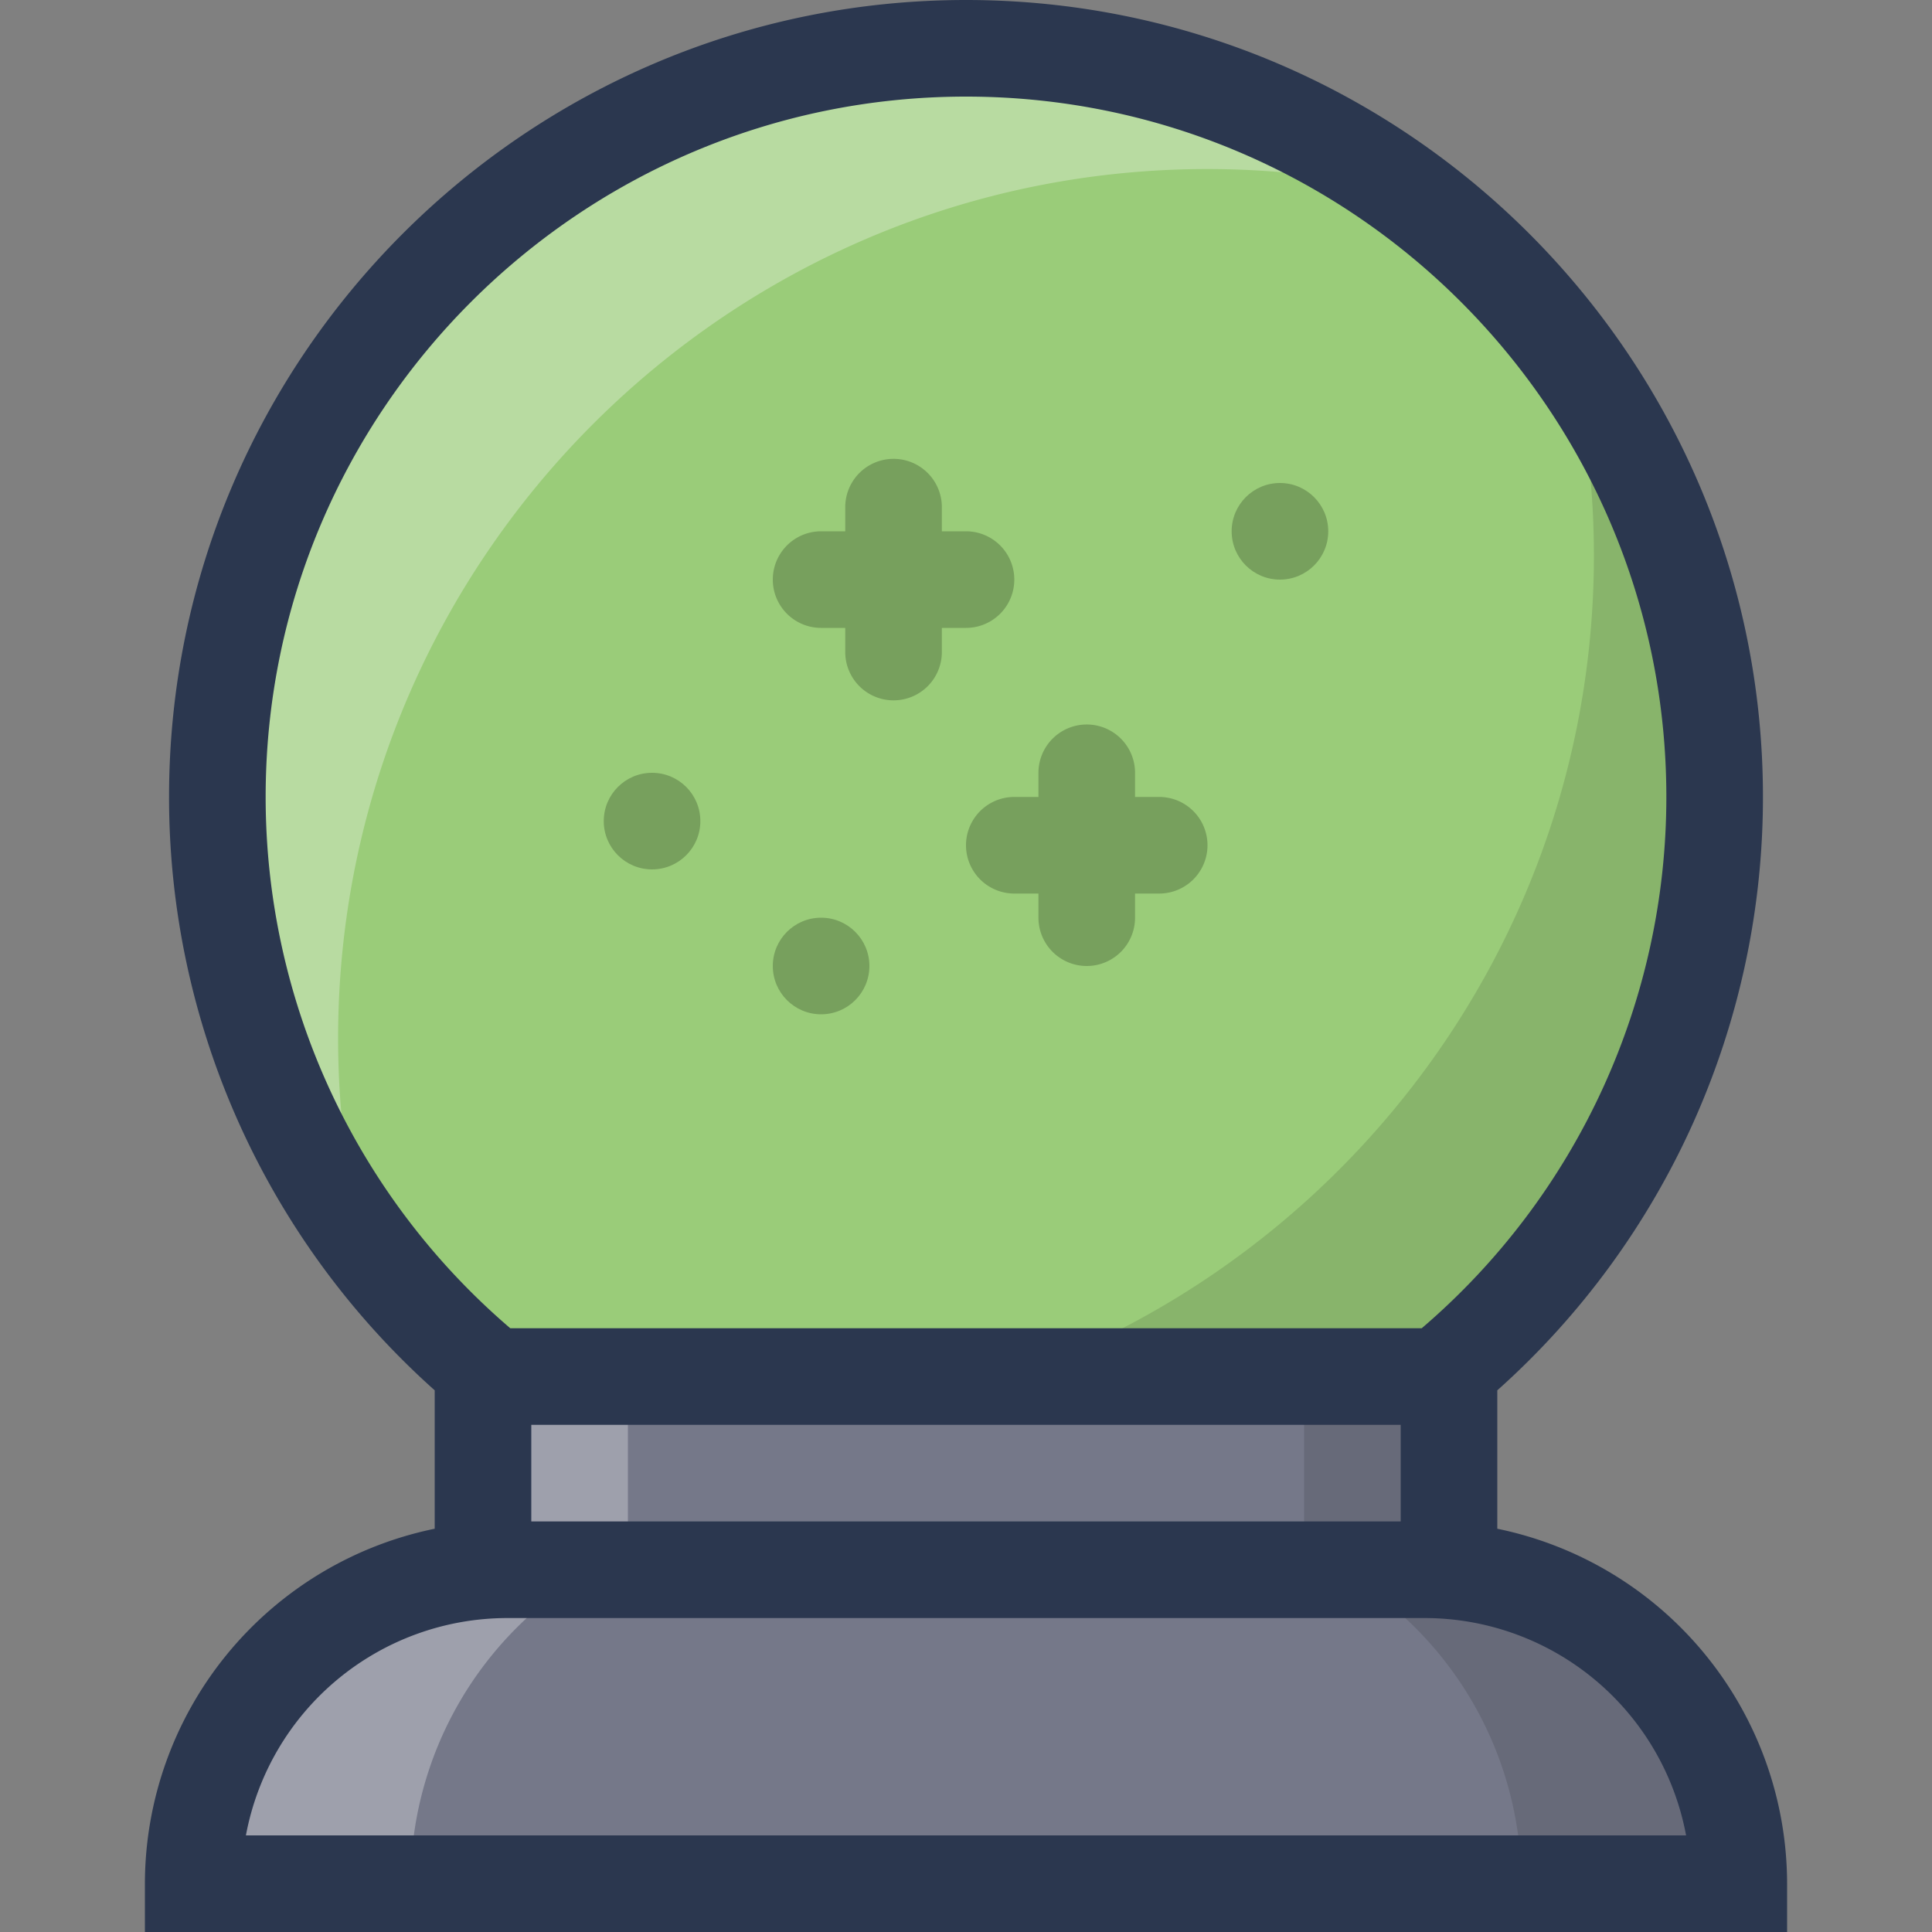<svg id="Layer_1" data-name="Layer 1" xmlns="http://www.w3.org/2000/svg" viewBox="0 0 512 512"><rect x="0" y="0" width="512" height="512" fill="#808080" stroke="none"/><defs><style>.cls-1{fill:#757889;}.cls-2{opacity:0.3;}.cls-3{fill:#fff;}.cls-4{opacity:0.12;}.cls-5{fill:#9acc79;}.cls-6{fill:#77a05d;}.cls-7{fill:#2b374f;}</style></defs><title>mgic-ball-filled</title><path class="cls-1" d="M460.8,499.2H51.2A83.2,83.2,0,0,1,134.4,416H377.6a83.25,83.25,0,0,1,83.2,83.2Z"/><g class="cls-2"><path class="cls-3" d="M134.4,416a83.2,83.2,0,0,0-83.2,83.2h57.6A96,96,0,0,1,157,416Z"/></g><g class="cls-4"><path d="M436.42,440.38A83,83,0,0,0,377.6,416H355a96,96,0,0,1,48.19,83.2h57.6A83,83,0,0,0,436.42,440.38Z"/></g><path class="cls-5" d="M454.4,211.2c0,109.57-88.83,198.4-198.4,198.4A198.43,198.43,0,0,1,95.87,328.32l-.06-.06A197.67,197.67,0,0,1,57.6,211.2C57.6,101.63,146.43,12.8,256,12.8A197.67,197.67,0,0,1,373.06,51l.06.06A198.43,198.43,0,0,1,454.4,211.2Z"/><g class="cls-4"><path d="M454.4,211.2c0,109.57-88.83,198.4-198.4,198.4a197.48,197.48,0,0,1-117.12-38.27A227.69,227.69,0,0,0,192,377.6c127,0,230.4-103.36,230.4-230.4a227.69,227.69,0,0,0-6.27-53.12A197.48,197.48,0,0,1,454.4,211.2Z"/></g><g class="cls-2"><path class="cls-3" d="M373.06,51A230.17,230.17,0,0,0,320,44.8C193,44.8,89.6,148.16,89.6,275.2a230.17,230.17,0,0,0,6.21,53.06A197.67,197.67,0,0,1,57.6,211.2C57.6,101.63,146.43,12.8,256,12.8A197.67,197.67,0,0,1,373.06,51Z"/></g><rect class="cls-1" x="128" y="364.8" width="256" height="51.2"/><g class="cls-2"><rect class="cls-3" x="128" y="364.8" width="38.4" height="51.2"/></g><g class="cls-4"><rect x="345.6" y="364.8" width="38.4" height="51.2"/></g><path class="cls-6" d="M236.8,185.6A12.8,12.8,0,0,1,224,172.8v-6.4h-6.4a12.8,12.8,0,1,1,0-25.6H224v-6.4a12.8,12.8,0,1,1,25.6,0v6.4H256a12.8,12.8,0,1,1,0,25.6h-6.4v6.4A12.8,12.8,0,0,1,236.8,185.6Z"/><path class="cls-6" d="M288,256a12.8,12.8,0,0,1-12.8-12.8v-6.4h-6.4a12.8,12.8,0,1,1,0-25.6h6.4v-6.4a12.8,12.8,0,1,1,25.6,0v6.4h6.4a12.8,12.8,0,1,1,0,25.6h-6.4v6.4A12.8,12.8,0,0,1,288,256Z"/><circle class="cls-6" cx="172.8" cy="217.6" r="12.8"/><circle class="cls-6" cx="217.6" cy="256" r="12.8"/><circle class="cls-6" cx="339.2" cy="140.8" r="12.8"/><path class="cls-7" d="M396.8,405.13V368.45A210.69,210.69,0,0,0,467.2,211.2C467.2,94.74,372.46,0,256,0S44.8,94.74,44.8,211.2a210.69,210.69,0,0,0,70.4,157.25v36.68A96.16,96.16,0,0,0,38.4,499.2V512H473.6V499.2A96.16,96.16,0,0,0,396.8,405.13Zm-256-27.53H371.2v25.6H140.8ZM70.4,211.2C70.4,108.86,153.66,25.6,256,25.6s185.6,83.26,185.6,185.6A185.23,185.23,0,0,1,376.77,352H135.23A185.23,185.23,0,0,1,70.4,211.2ZM65.17,486.4a70.51,70.51,0,0,1,69.23-57.6H377.6a70.51,70.51,0,0,1,69.23,57.6Z"/></svg>
